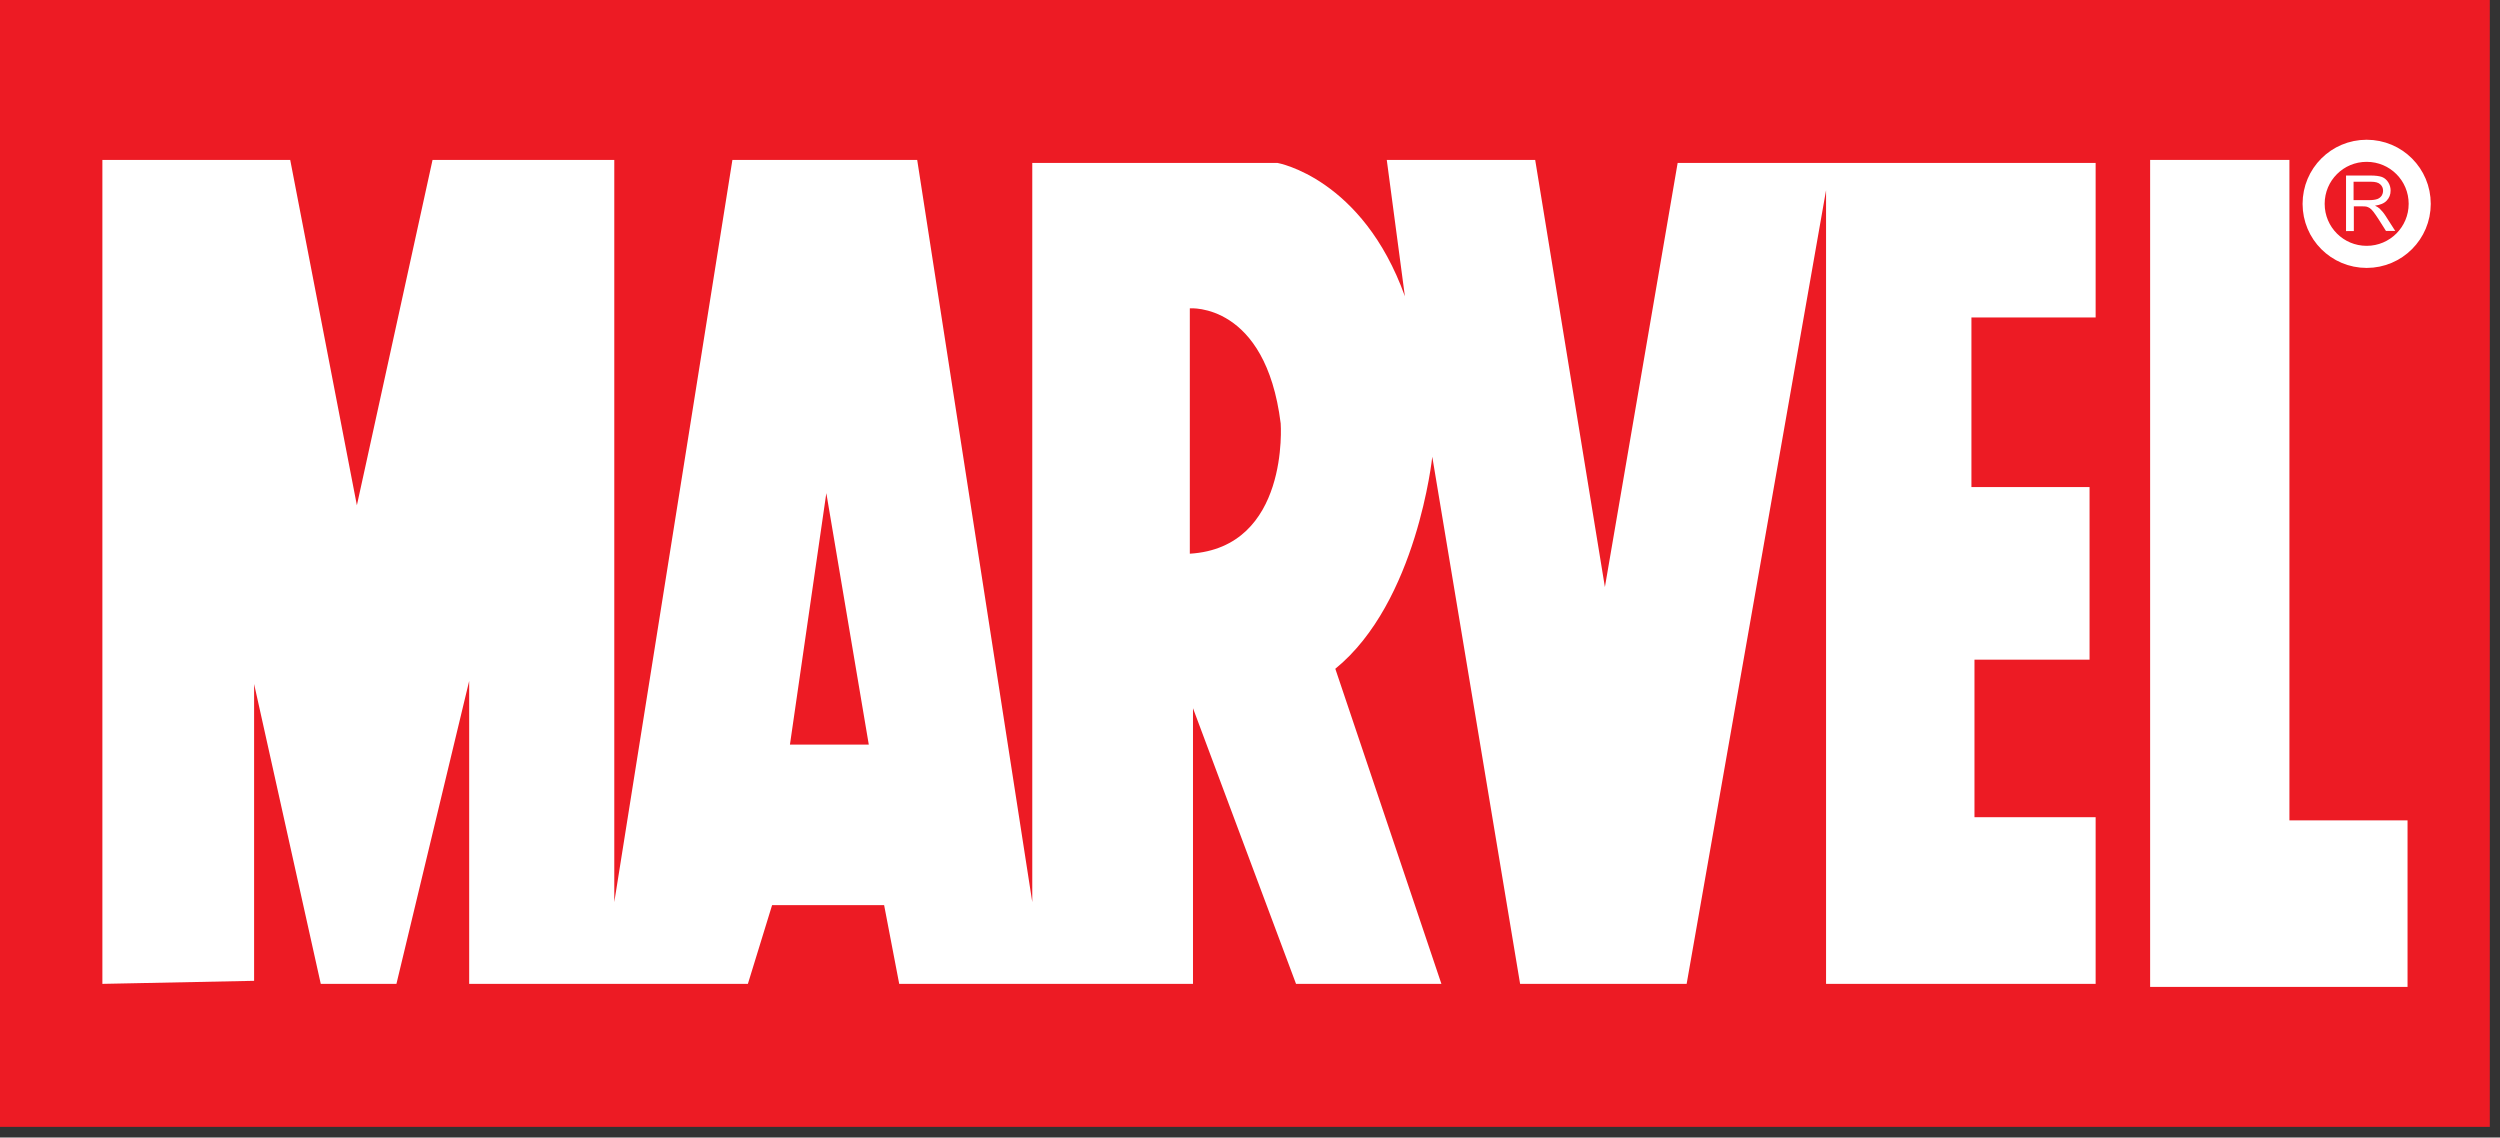 <svg width="189" height="86" viewBox="0 0 189 86" fill="none" xmlns="http://www.w3.org/2000/svg">
<rect x="0" y="0" width="189" height="86" fill="#333333" stroke="none"/>
<g clip-path="url(#clip0_8_220)">
<path d="M188.23 0H0V85.19H188.23V0Z" fill="#ED1B24"/>
<path d="M162.55 12.09H173.08V62.02H182.01V74.61H162.55V12.09Z" fill="white"/>
<path d="M182.93 15.41C182.93 17.62 181.14 19.42 178.92 19.42C176.7 19.42 174.91 17.63 174.91 15.41C174.91 13.19 176.7 11.4 178.92 11.4C181.14 11.4 182.93 13.19 182.93 15.41V15.41Z" stroke="white" stroke-width="1.67"/>
<path d="M177.36 17.48V13.27H179.22C179.59 13.27 179.88 13.31 180.08 13.38C180.27 13.46 180.43 13.59 180.55 13.78C180.67 13.97 180.73 14.18 180.73 14.41C180.73 14.71 180.63 14.96 180.44 15.16C180.25 15.37 179.95 15.49 179.55 15.55C179.7 15.62 179.81 15.69 179.89 15.76C180.05 15.91 180.21 16.1 180.35 16.32L181.08 17.46H180.38L179.83 16.59C179.67 16.34 179.53 16.14 179.43 16.01C179.33 15.88 179.23 15.78 179.15 15.73C179.07 15.68 178.98 15.64 178.9 15.62C178.84 15.61 178.73 15.6 178.59 15.6H177.95V17.47H177.39L177.36 17.48ZM177.92 15.13H179.12C179.37 15.13 179.57 15.1 179.72 15.05C179.86 15 179.97 14.91 180.05 14.8C180.12 14.68 180.16 14.56 180.16 14.42C180.16 14.22 180.09 14.06 179.94 13.93C179.8 13.8 179.57 13.74 179.26 13.74H177.93V15.13H177.92Z" fill="white"/>
<path d="M7.74 74.38V12.09H21.94L26.98 38.2L32.7 12.09H46.44V68.2L55.37 12.09H69.34L78.04 68.2V12.32H96.59C96.59 12.32 103 13.46 106.21 22.4L104.84 12.09H116.06L121.33 44.38L126.83 12.32H158.43V24H149.04V36.82H157.97V49.87H149.27V61.78H158.43V74.38H138.05V14.38L127.51 74.38H114.92L108.28 34.53C108.28 34.53 107.14 45.52 100.95 50.56L108.97 74.38H97.98L90.19 53.54V74.38H67.98L66.84 68.43H58.37L56.54 74.38H35.47V51.48L29.97 74.38H24.25L19.21 51.71V74.15L7.76 74.38H7.74ZM65.68 56.29L62.47 37.28L59.72 56.29H65.67H65.68ZM89.95 41.86C97.51 41.4 96.82 32.01 96.82 32.01C95.68 22.85 89.95 23.31 89.95 23.31V41.86Z" fill="white"/>
</g>
<defs>
<clipPath id="clip0_8_220">
<rect width="188.23" height="85.19" fill="white"/>
</clipPath>
</defs>
</svg>
